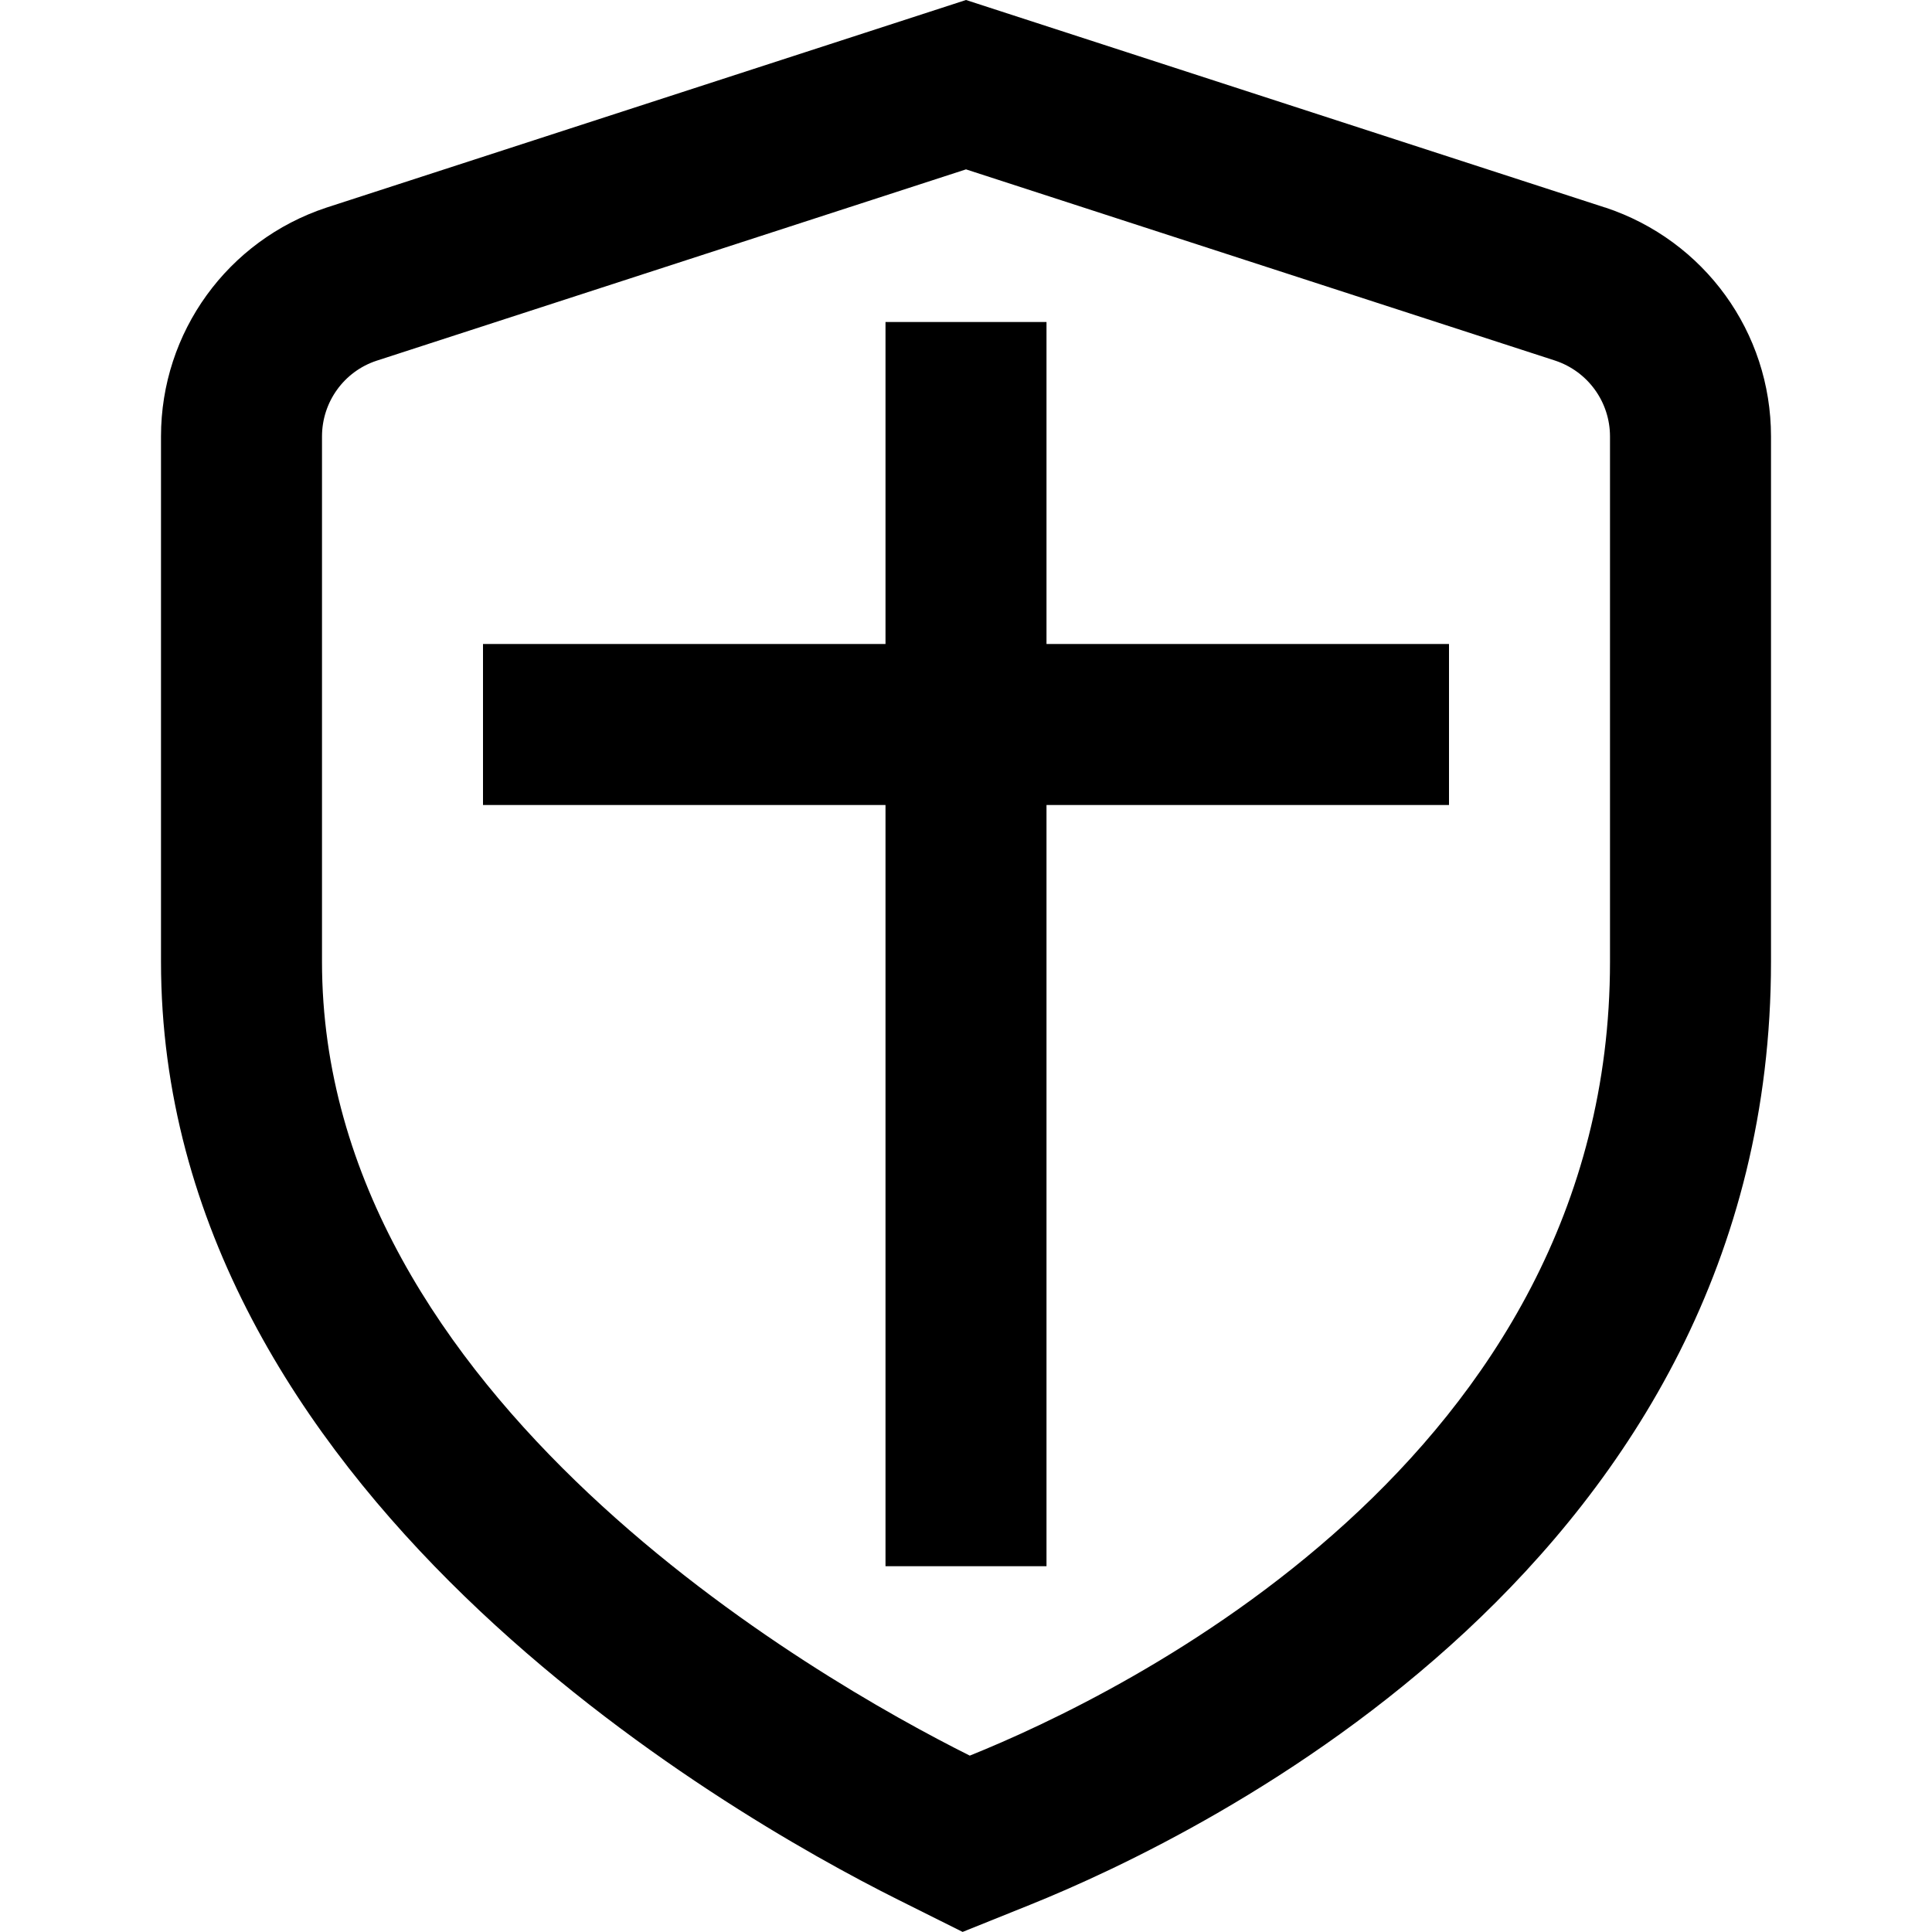 <?xml version="1.0" encoding="UTF-8"?>
<svg xmlns="http://www.w3.org/2000/svg" id="Layer_1" data-name="Layer 1" viewBox="0 0 24 24">
  <polygon points="13 4 11 4 11 8 6 8 6 10 11 10 11 19.456 13 19.456 13 10 18 10 18 8 13 8 13 4"/>
  <path d="m19.939,2.578L12,0l-7.945,2.579c-1.229.407-2.055,1.549-2.055,2.842v6.525c0,6.563,7.005,10.577,9.153,11.651l.805.402.835-.336c2.16-.869,9.207-4.281,9.207-11.717v-6.525c0-1.293-.826-2.435-2.061-2.844Zm.061,9.369c0,6.183-6.087,9.111-7.953,9.862-1.888-.944-8.047-4.446-8.047-9.862v-6.525c0-.429.274-.808.678-.941l7.322-2.377,7.317,2.375c.409.135.683.515.683.943v6.525Z"/>
</svg>
